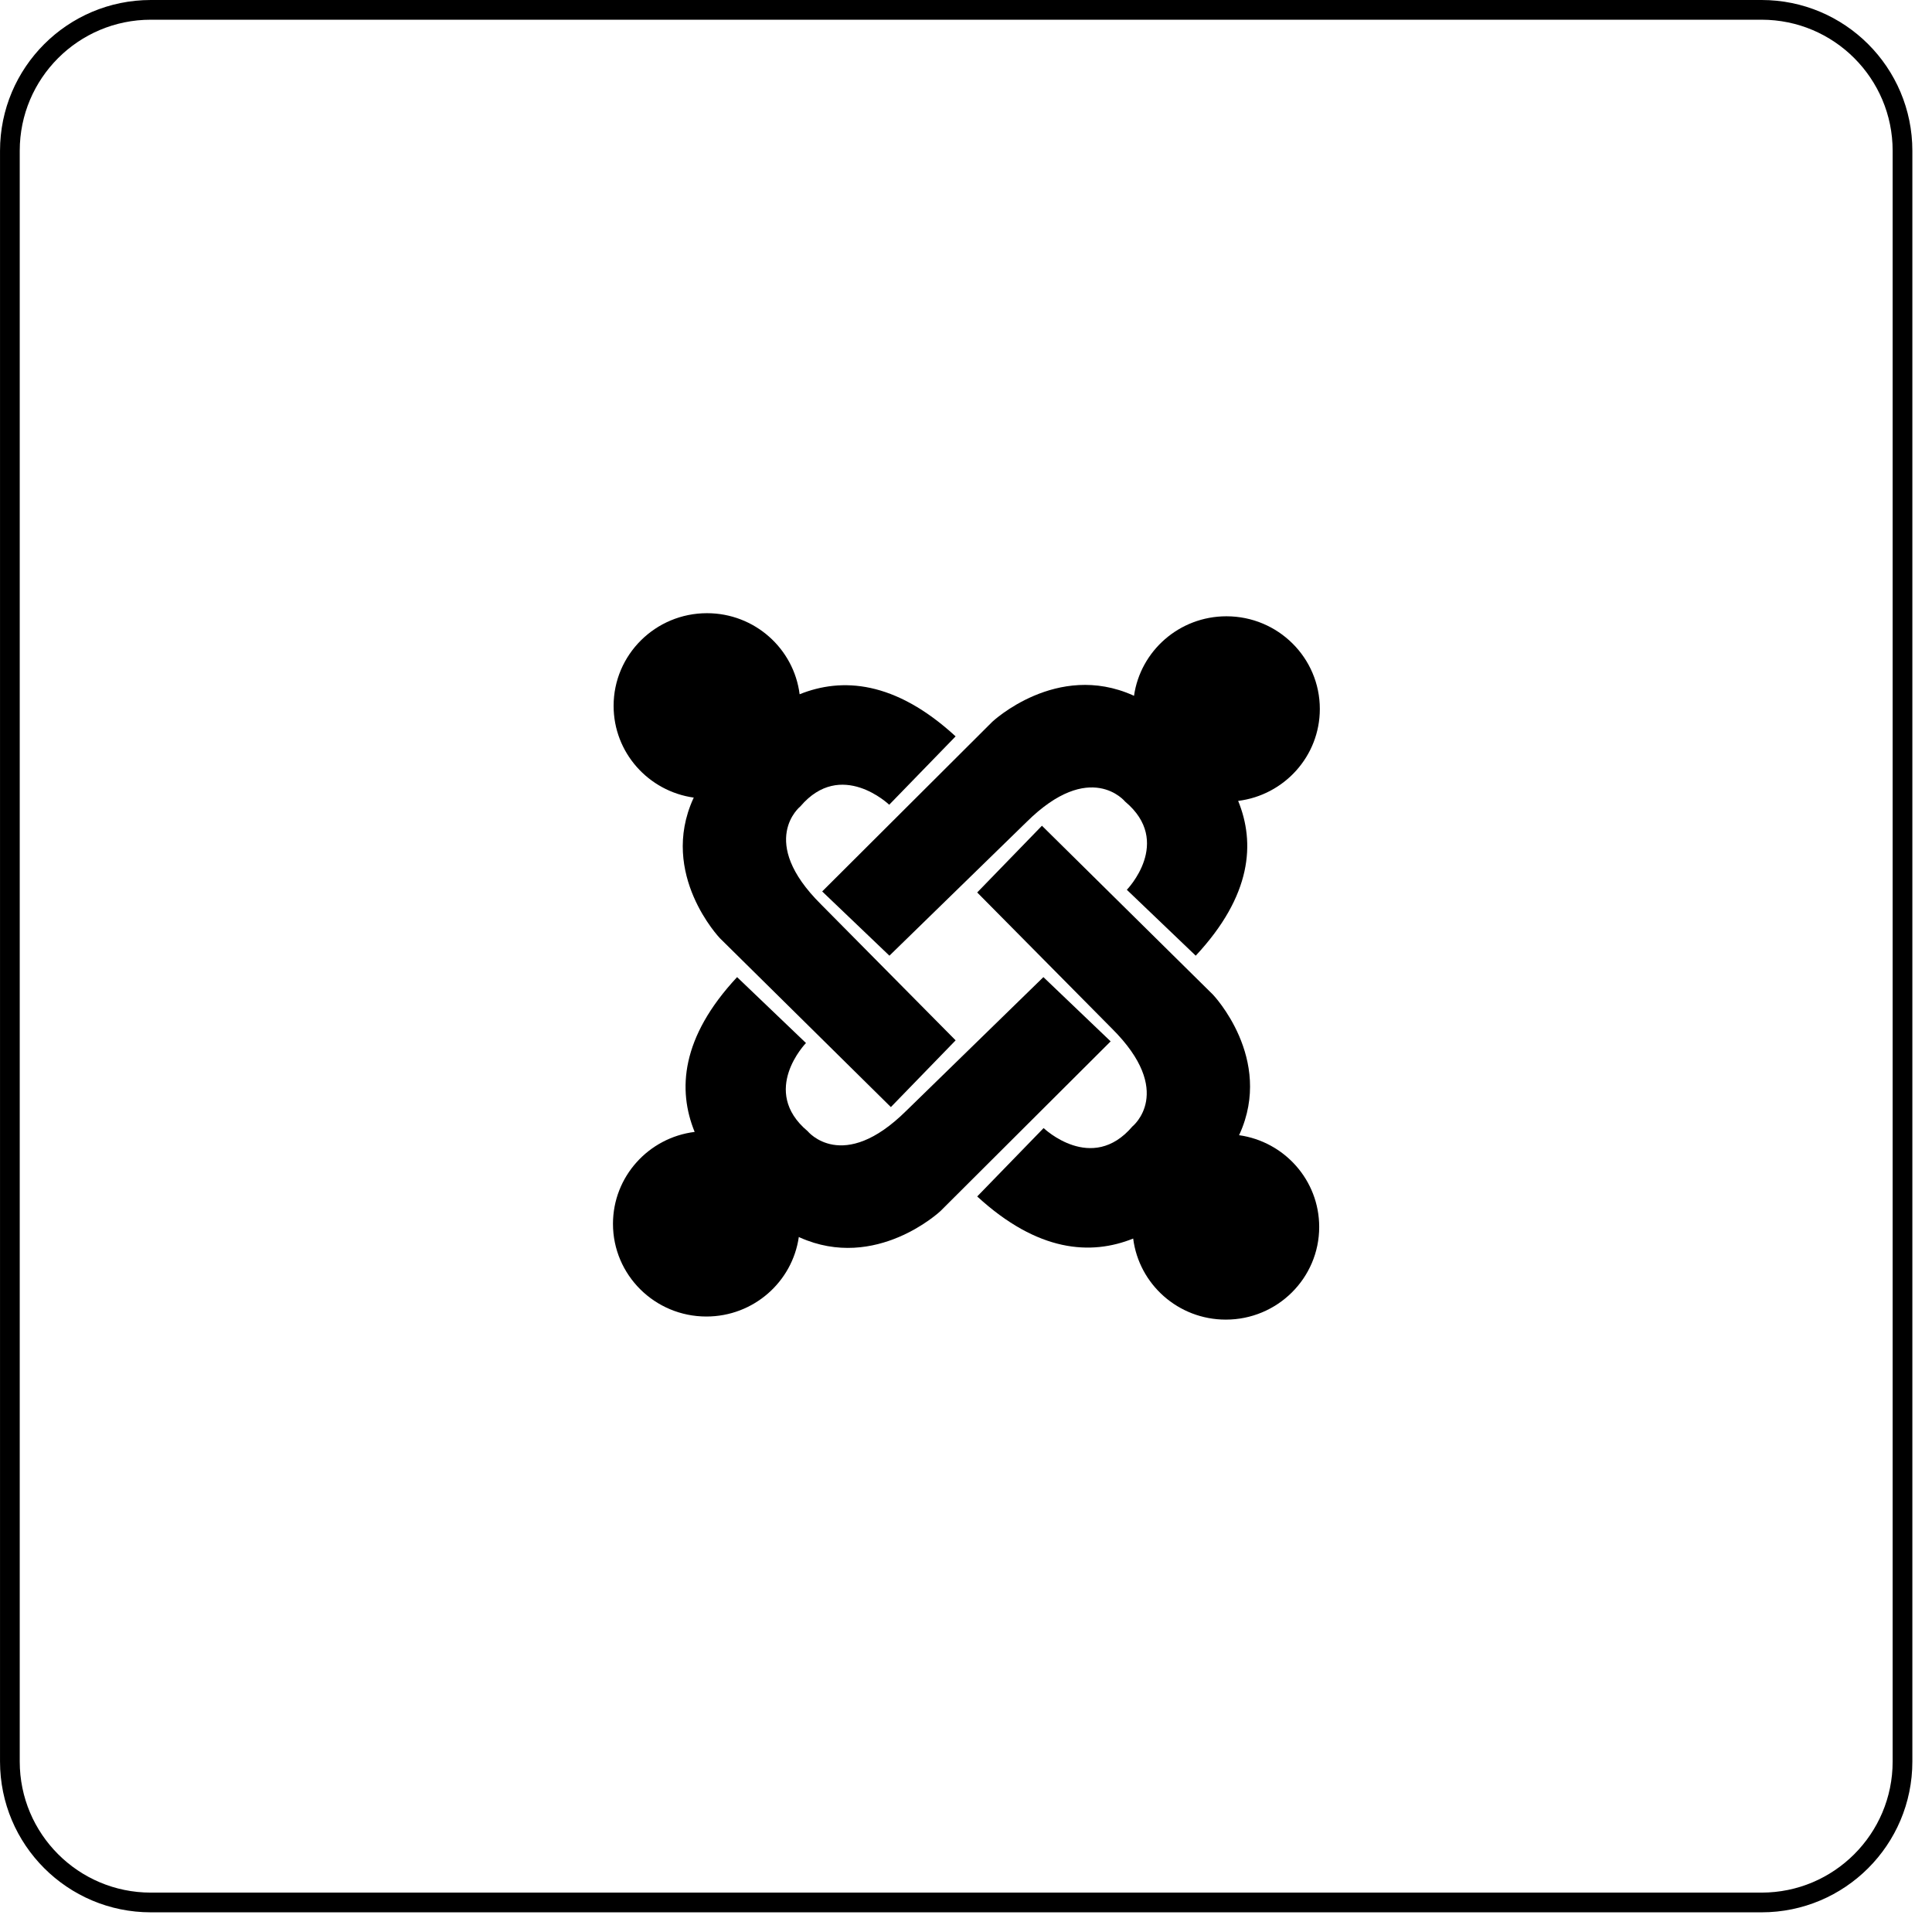<svg width="98" height="98" viewBox="0 0 98 98" fill="none" xmlns="http://www.w3.org/2000/svg">
<g clip-path="url(#clip0_1055_770)">
<path d="M96.504 7.649V89.353C96.504 93.301 93.303 96.502 89.355 96.502H7.65C3.702 96.502 0.501 93.301 0.501 89.353V7.649C0.501 3.701 3.702 0.5 7.65 0.5H89.355C93.303 0.5 96.504 3.701 96.504 7.649Z" stroke="black"/>
<g clip-path="url(#clip1_1055_770)">
<path d="M66.948 35.962C66.948 33.366 64.827 31.261 62.211 31.261C59.822 31.261 57.847 33.016 57.522 35.297L57.474 35.272C53.6 33.538 50.336 36.61 50.336 36.61L41.705 45.218L45.115 48.477L52.063 41.704C55.307 38.484 57.074 40.663 57.074 40.663C59.516 42.711 57.158 45.134 57.158 45.134L60.653 48.477C63.507 45.418 63.672 42.749 62.805 40.625C65.14 40.335 66.948 38.358 66.948 35.962Z" fill="black"/>
<path d="M62.849 57.582C62.865 57.552 62.874 57.535 62.874 57.535C64.621 53.69 61.526 50.452 61.526 50.452L52.852 41.885L49.568 45.27L56.394 52.165C59.638 55.385 57.442 57.138 57.442 57.138C55.379 59.562 52.937 57.221 52.937 57.221L49.568 60.69C52.65 63.522 55.34 63.686 57.48 62.825C57.773 65.143 59.764 66.937 62.179 66.937C64.795 66.937 66.916 64.832 66.916 62.236C66.916 59.865 65.148 57.905 62.849 57.582Z" fill="black"/>
<path d="M52.926 49.564L45.978 56.337C42.734 59.557 40.967 57.378 40.967 57.378C38.525 55.331 40.883 52.907 40.883 52.907L37.389 49.564C34.535 52.623 34.369 55.292 35.236 57.416C32.901 57.706 31.093 59.682 31.093 62.079C31.093 64.675 33.214 66.78 35.831 66.78C38.219 66.78 40.194 65.025 40.52 62.744C40.55 62.76 40.567 62.769 40.567 62.769C44.442 64.503 47.705 61.431 47.705 61.431L56.337 52.823L52.926 49.564Z" fill="black"/>
<path d="M41.648 45.876C38.403 42.657 40.599 40.903 40.599 40.903C42.662 38.48 45.105 40.82 45.105 40.82L48.473 37.352C45.391 34.519 42.701 34.355 40.561 35.216C40.268 32.898 38.277 31.104 35.862 31.104C33.246 31.104 31.125 33.209 31.125 35.805C31.125 38.176 32.893 40.136 35.193 40.459C35.176 40.489 35.167 40.507 35.167 40.507C33.42 44.351 36.515 47.589 36.515 47.589L45.189 56.156L48.474 52.771L41.648 45.876Z" fill="black"/>
</g>
</g>
<defs>
<clipPath id="clip0_1055_770">
<rect width="98" height="98" fill="white"/>
</clipPath>
<clipPath id="clip1_1055_770">
<rect width="36" height="36" fill="white" transform="translate(31 31)"/>
</clipPath>
</defs>
</svg>
